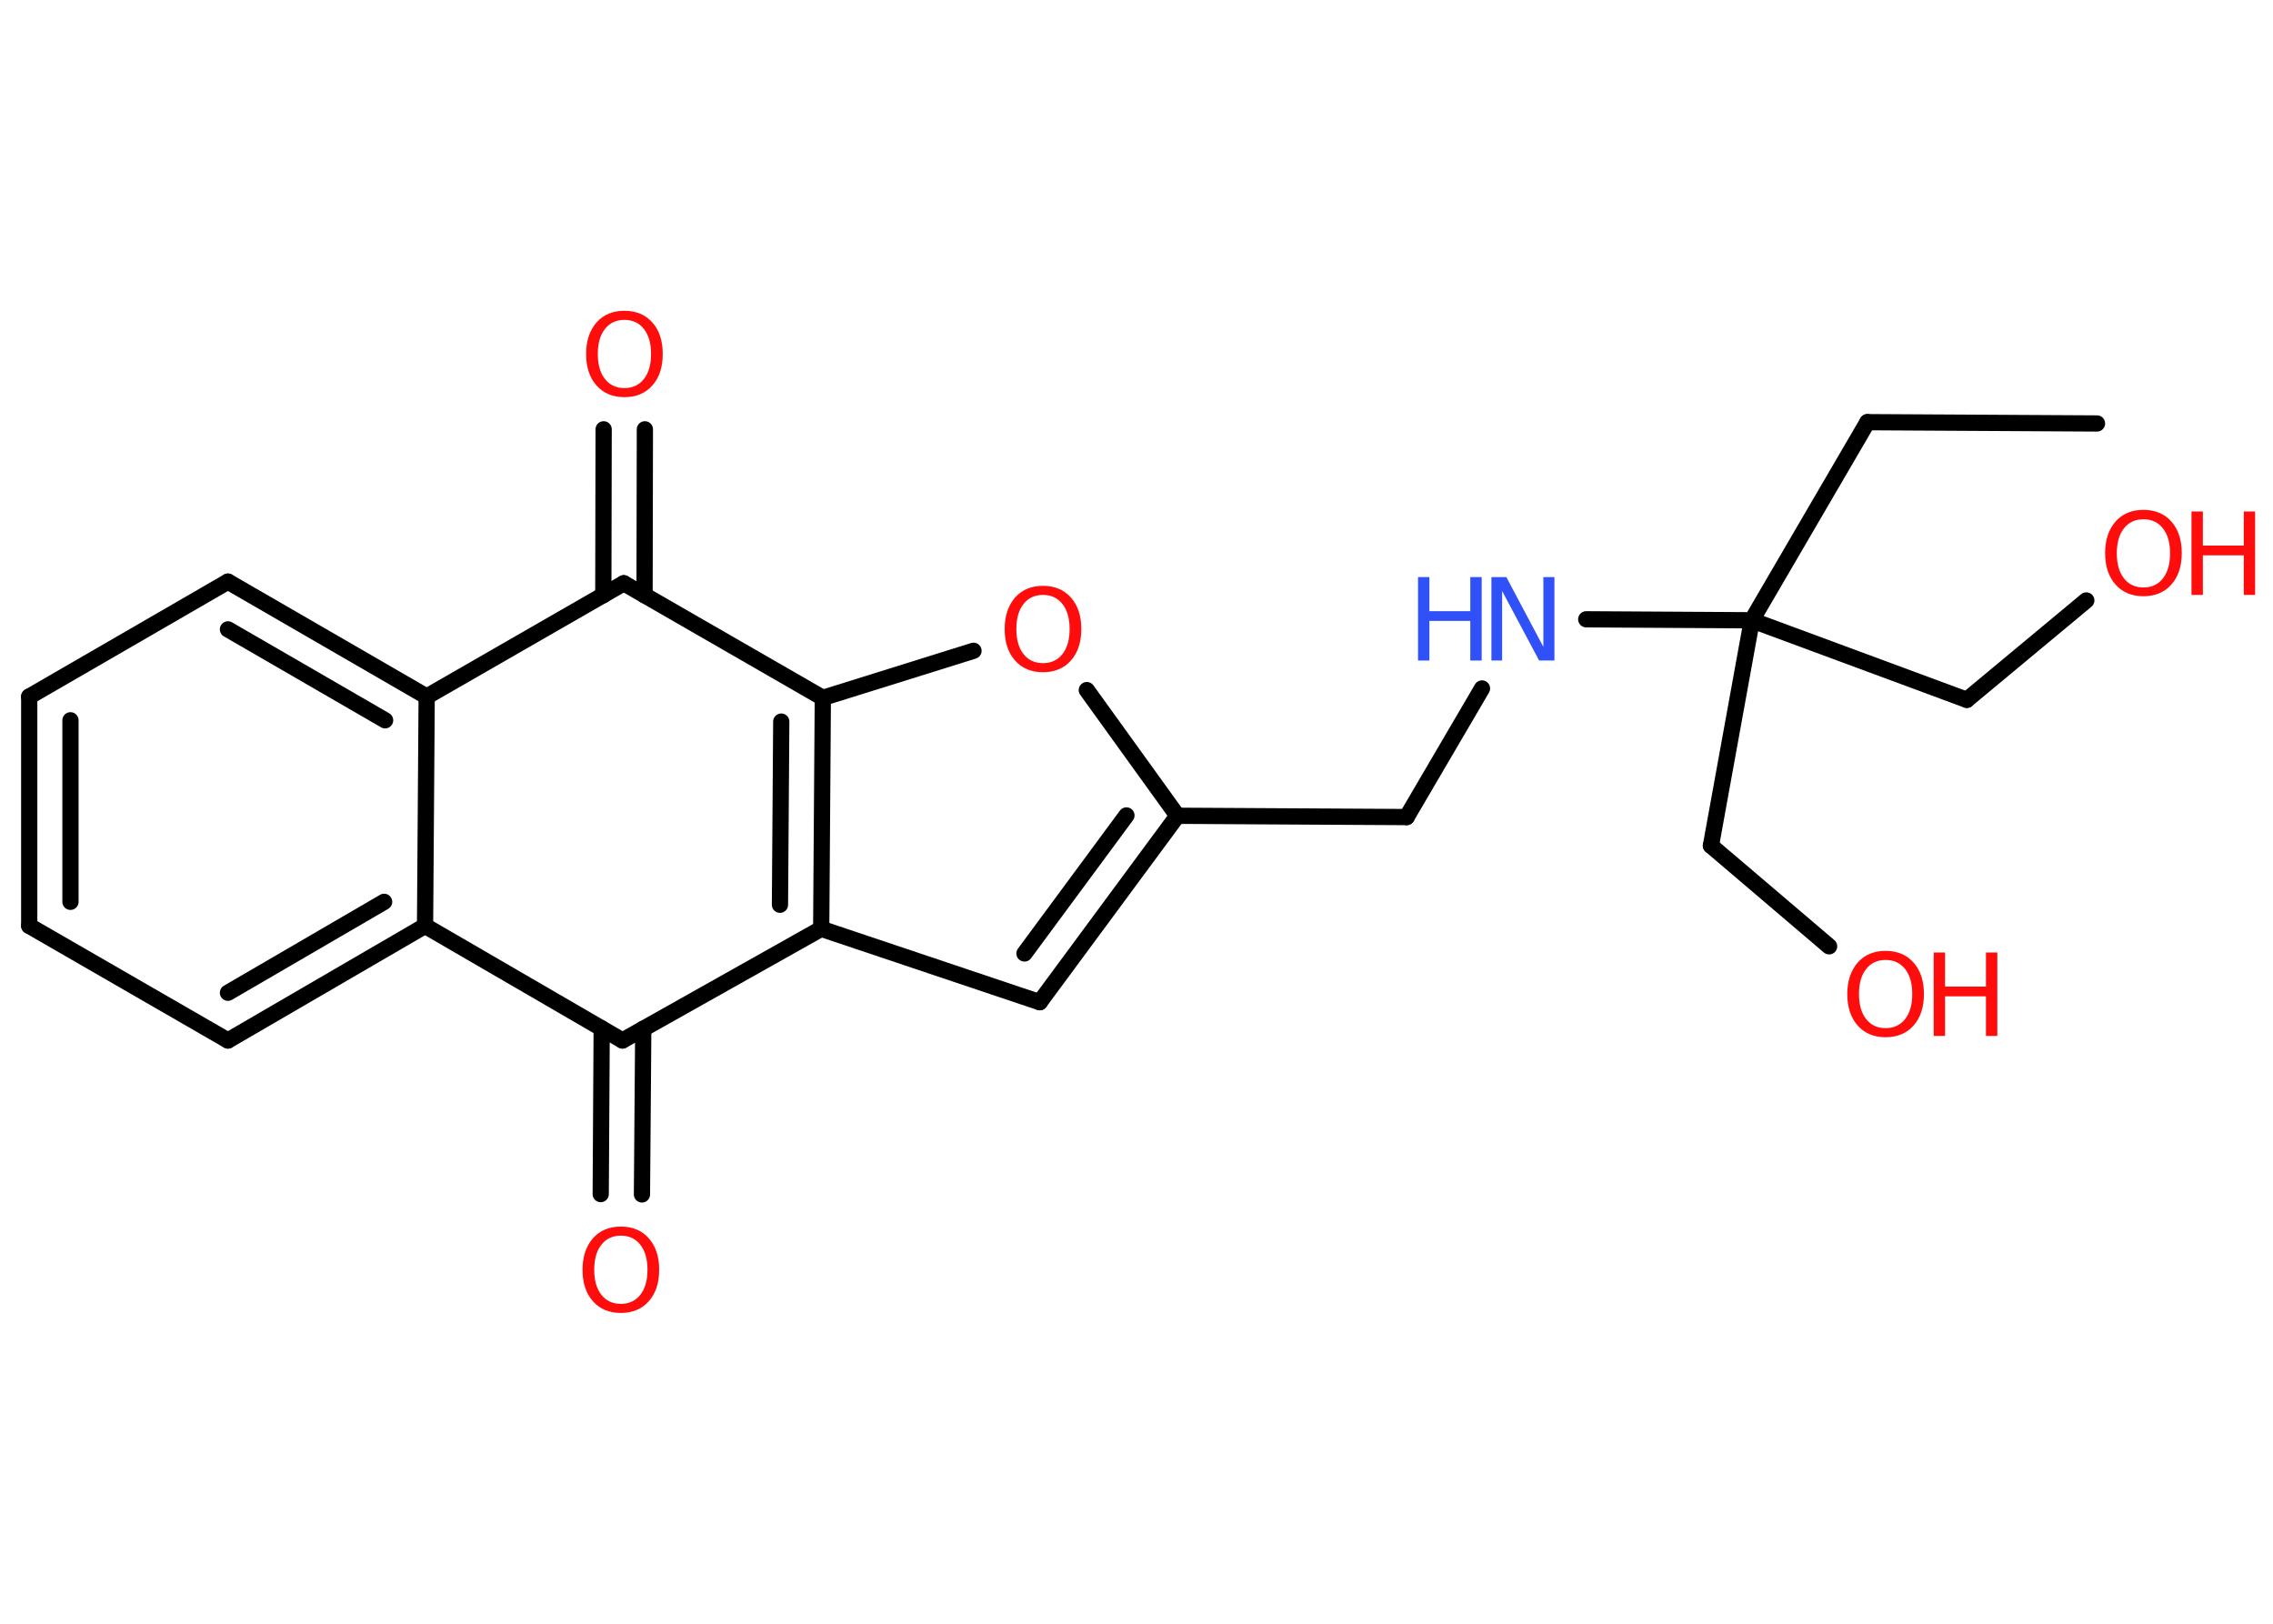 <?xml version='1.0' encoding='UTF-8'?>
<!DOCTYPE svg PUBLIC "-//W3C//DTD SVG 1.1//EN" "http://www.w3.org/Graphics/SVG/1.1/DTD/svg11.dtd">
<svg version='1.2' xmlns='http://www.w3.org/2000/svg' xmlns:xlink='http://www.w3.org/1999/xlink' width='70.0mm' height='50.0mm' viewBox='0 0 70.0 50.0'>
  <desc>Generated by the Chemistry Development Kit (http://github.com/cdk)</desc>
  <g stroke-linecap='round' stroke-linejoin='round' stroke='#000000' stroke-width='.5' fill='#FF0D0D'>
    <rect x='.0' y='.0' width='70.0' height='50.0' fill='#FFFFFF' stroke='none'/>
    <g id='mol1' class='mol'>
      <line id='mol1bnd1' class='bond' x1='64.58' y1='13.04' x2='57.51' y2='13.0'/>
      <line id='mol1bnd2' class='bond' x1='57.51' y1='13.0' x2='53.95' y2='19.1'/>
      <line id='mol1bnd3' class='bond' x1='53.95' y1='19.1' x2='52.69' y2='26.04'/>
      <line id='mol1bnd4' class='bond' x1='52.69' y1='26.04' x2='56.33' y2='29.14'/>
      <line id='mol1bnd5' class='bond' x1='53.95' y1='19.1' x2='60.57' y2='21.55'/>
      <line id='mol1bnd6' class='bond' x1='60.57' y1='21.55' x2='64.25' y2='18.49'/>
      <line id='mol1bnd7' class='bond' x1='53.95' y1='19.1' x2='48.85' y2='19.07'/>
      <line id='mol1bnd8' class='bond' x1='45.64' y1='21.2' x2='43.32' y2='25.16'/>
      <line id='mol1bnd9' class='bond' x1='43.32' y1='25.16' x2='36.26' y2='25.12'/>
      <g id='mol1bnd10' class='bond'>
        <line x1='32.02' y1='30.86' x2='36.26' y2='25.12'/>
        <line x1='31.55' y1='29.36' x2='34.69' y2='25.11'/>
      </g>
      <line id='mol1bnd11' class='bond' x1='32.02' y1='30.86' x2='25.29' y2='28.6'/>
      <g id='mol1bnd12' class='bond'>
        <line x1='25.29' y1='28.6' x2='25.34' y2='21.49'/>
        <line x1='24.02' y1='27.86' x2='24.06' y2='22.22'/>
      </g>
      <line id='mol1bnd13' class='bond' x1='25.34' y1='21.49' x2='29.98' y2='20.04'/>
      <line id='mol1bnd14' class='bond' x1='36.26' y1='25.12' x2='33.47' y2='21.25'/>
      <line id='mol1bnd15' class='bond' x1='25.34' y1='21.49' x2='19.21' y2='17.96'/>
      <g id='mol1bnd16' class='bond'>
        <line x1='18.58' y1='18.33' x2='18.59' y2='13.22'/>
        <line x1='19.85' y1='18.33' x2='19.86' y2='13.22'/>
      </g>
      <line id='mol1bnd17' class='bond' x1='19.21' y1='17.96' x2='13.14' y2='21.45'/>
      <g id='mol1bnd18' class='bond'>
        <line x1='13.14' y1='21.45' x2='7.02' y2='17.91'/>
        <line x1='11.86' y1='22.18' x2='7.02' y2='19.38'/>
      </g>
      <line id='mol1bnd19' class='bond' x1='7.02' y1='17.91' x2='.9' y2='21.45'/>
      <g id='mol1bnd20' class='bond'>
        <line x1='.9' y1='21.45' x2='.9' y2='28.51'/>
        <line x1='2.17' y1='22.18' x2='2.17' y2='27.77'/>
      </g>
      <line id='mol1bnd21' class='bond' x1='.9' y1='28.51' x2='7.02' y2='32.04'/>
      <g id='mol1bnd22' class='bond'>
        <line x1='7.02' y1='32.04' x2='13.09' y2='28.51'/>
        <line x1='7.02' y1='30.57' x2='11.83' y2='27.77'/>
      </g>
      <line id='mol1bnd23' class='bond' x1='13.14' y1='21.45' x2='13.09' y2='28.51'/>
      <line id='mol1bnd24' class='bond' x1='13.09' y1='28.51' x2='19.17' y2='32.04'/>
      <line id='mol1bnd25' class='bond' x1='25.29' y1='28.6' x2='19.17' y2='32.04'/>
      <g id='mol1bnd26' class='bond'>
        <line x1='19.81' y1='31.68' x2='19.77' y2='36.78'/>
        <line x1='18.53' y1='31.67' x2='18.5' y2='36.77'/>
      </g>
      <g id='mol1atm5' class='atom'>
        <path d='M58.07 29.56q-.38 .0 -.6 .28q-.22 .28 -.22 .77q.0 .49 .22 .77q.22 .28 .6 .28q.38 .0 .6 -.28q.22 -.28 .22 -.77q.0 -.49 -.22 -.77q-.22 -.28 -.6 -.28zM58.07 29.28q.54 .0 .86 .36q.32 .36 .32 .97q.0 .61 -.32 .97q-.32 .36 -.86 .36q-.54 .0 -.86 -.36q-.32 -.36 -.32 -.97q.0 -.6 .32 -.97q.32 -.36 .86 -.36z' stroke='none'/>
        <path d='M59.55 29.33h.35v1.05h1.26v-1.05h.35v2.57h-.35v-1.22h-1.26v1.22h-.35v-2.57z' stroke='none'/>
      </g>
      <g id='mol1atm7' class='atom'>
        <path d='M66.01 15.99q-.38 .0 -.6 .28q-.22 .28 -.22 .77q.0 .49 .22 .77q.22 .28 .6 .28q.38 .0 .6 -.28q.22 -.28 .22 -.77q.0 -.49 -.22 -.77q-.22 -.28 -.6 -.28zM66.01 15.7q.54 .0 .86 .36q.32 .36 .32 .97q.0 .61 -.32 .97q-.32 .36 -.86 .36q-.54 .0 -.86 -.36q-.32 -.36 -.32 -.97q.0 -.6 .32 -.97q.32 -.36 .86 -.36z' stroke='none'/>
        <path d='M67.49 15.75h.35v1.05h1.26v-1.05h.35v2.57h-.35v-1.22h-1.26v1.22h-.35v-2.57z' stroke='none'/>
      </g>
      <g id='mol1atm8' class='atom'>
        <path d='M45.92 17.77h.47l1.14 2.15v-2.15h.34v2.57h-.47l-1.14 -2.14v2.14h-.33v-2.57z' stroke='none' fill='#3050F8'/>
        <path d='M43.67 17.77h.35v1.05h1.26v-1.05h.35v2.57h-.35v-1.22h-1.26v1.22h-.35v-2.57z' stroke='none' fill='#3050F8'/>
      </g>
      <path id='mol1atm14' class='atom' d='M32.12 18.32q-.38 .0 -.6 .28q-.22 .28 -.22 .77q.0 .49 .22 .77q.22 .28 .6 .28q.38 .0 .6 -.28q.22 -.28 .22 -.77q.0 -.49 -.22 -.77q-.22 -.28 -.6 -.28zM32.12 18.04q.54 .0 .86 .36q.32 .36 .32 .97q.0 .61 -.32 .97q-.32 .36 -.86 .36q-.54 .0 -.86 -.36q-.32 -.36 -.32 -.97q.0 -.6 .32 -.97q.32 -.36 .86 -.36z' stroke='none'/>
      <path id='mol1atm16' class='atom' d='M19.23 9.85q-.38 .0 -.6 .28q-.22 .28 -.22 .77q.0 .49 .22 .77q.22 .28 .6 .28q.38 .0 .6 -.28q.22 -.28 .22 -.77q.0 -.49 -.22 -.77q-.22 -.28 -.6 -.28zM19.23 9.57q.54 .0 .86 .36q.32 .36 .32 .97q.0 .61 -.32 .97q-.32 .36 -.86 .36q-.54 .0 -.86 -.36q-.32 -.36 -.32 -.97q.0 -.6 .32 -.97q.32 -.36 .86 -.36z' stroke='none'/>
      <path id='mol1atm24' class='atom' d='M19.12 38.05q-.38 .0 -.6 .28q-.22 .28 -.22 .77q.0 .49 .22 .77q.22 .28 .6 .28q.38 .0 .6 -.28q.22 -.28 .22 -.77q.0 -.49 -.22 -.77q-.22 -.28 -.6 -.28zM19.12 37.77q.54 .0 .86 .36q.32 .36 .32 .97q.0 .61 -.32 .97q-.32 .36 -.86 .36q-.54 .0 -.86 -.36q-.32 -.36 -.32 -.97q.0 -.6 .32 -.97q.32 -.36 .86 -.36z' stroke='none'/>
    </g>
  </g>
</svg>
